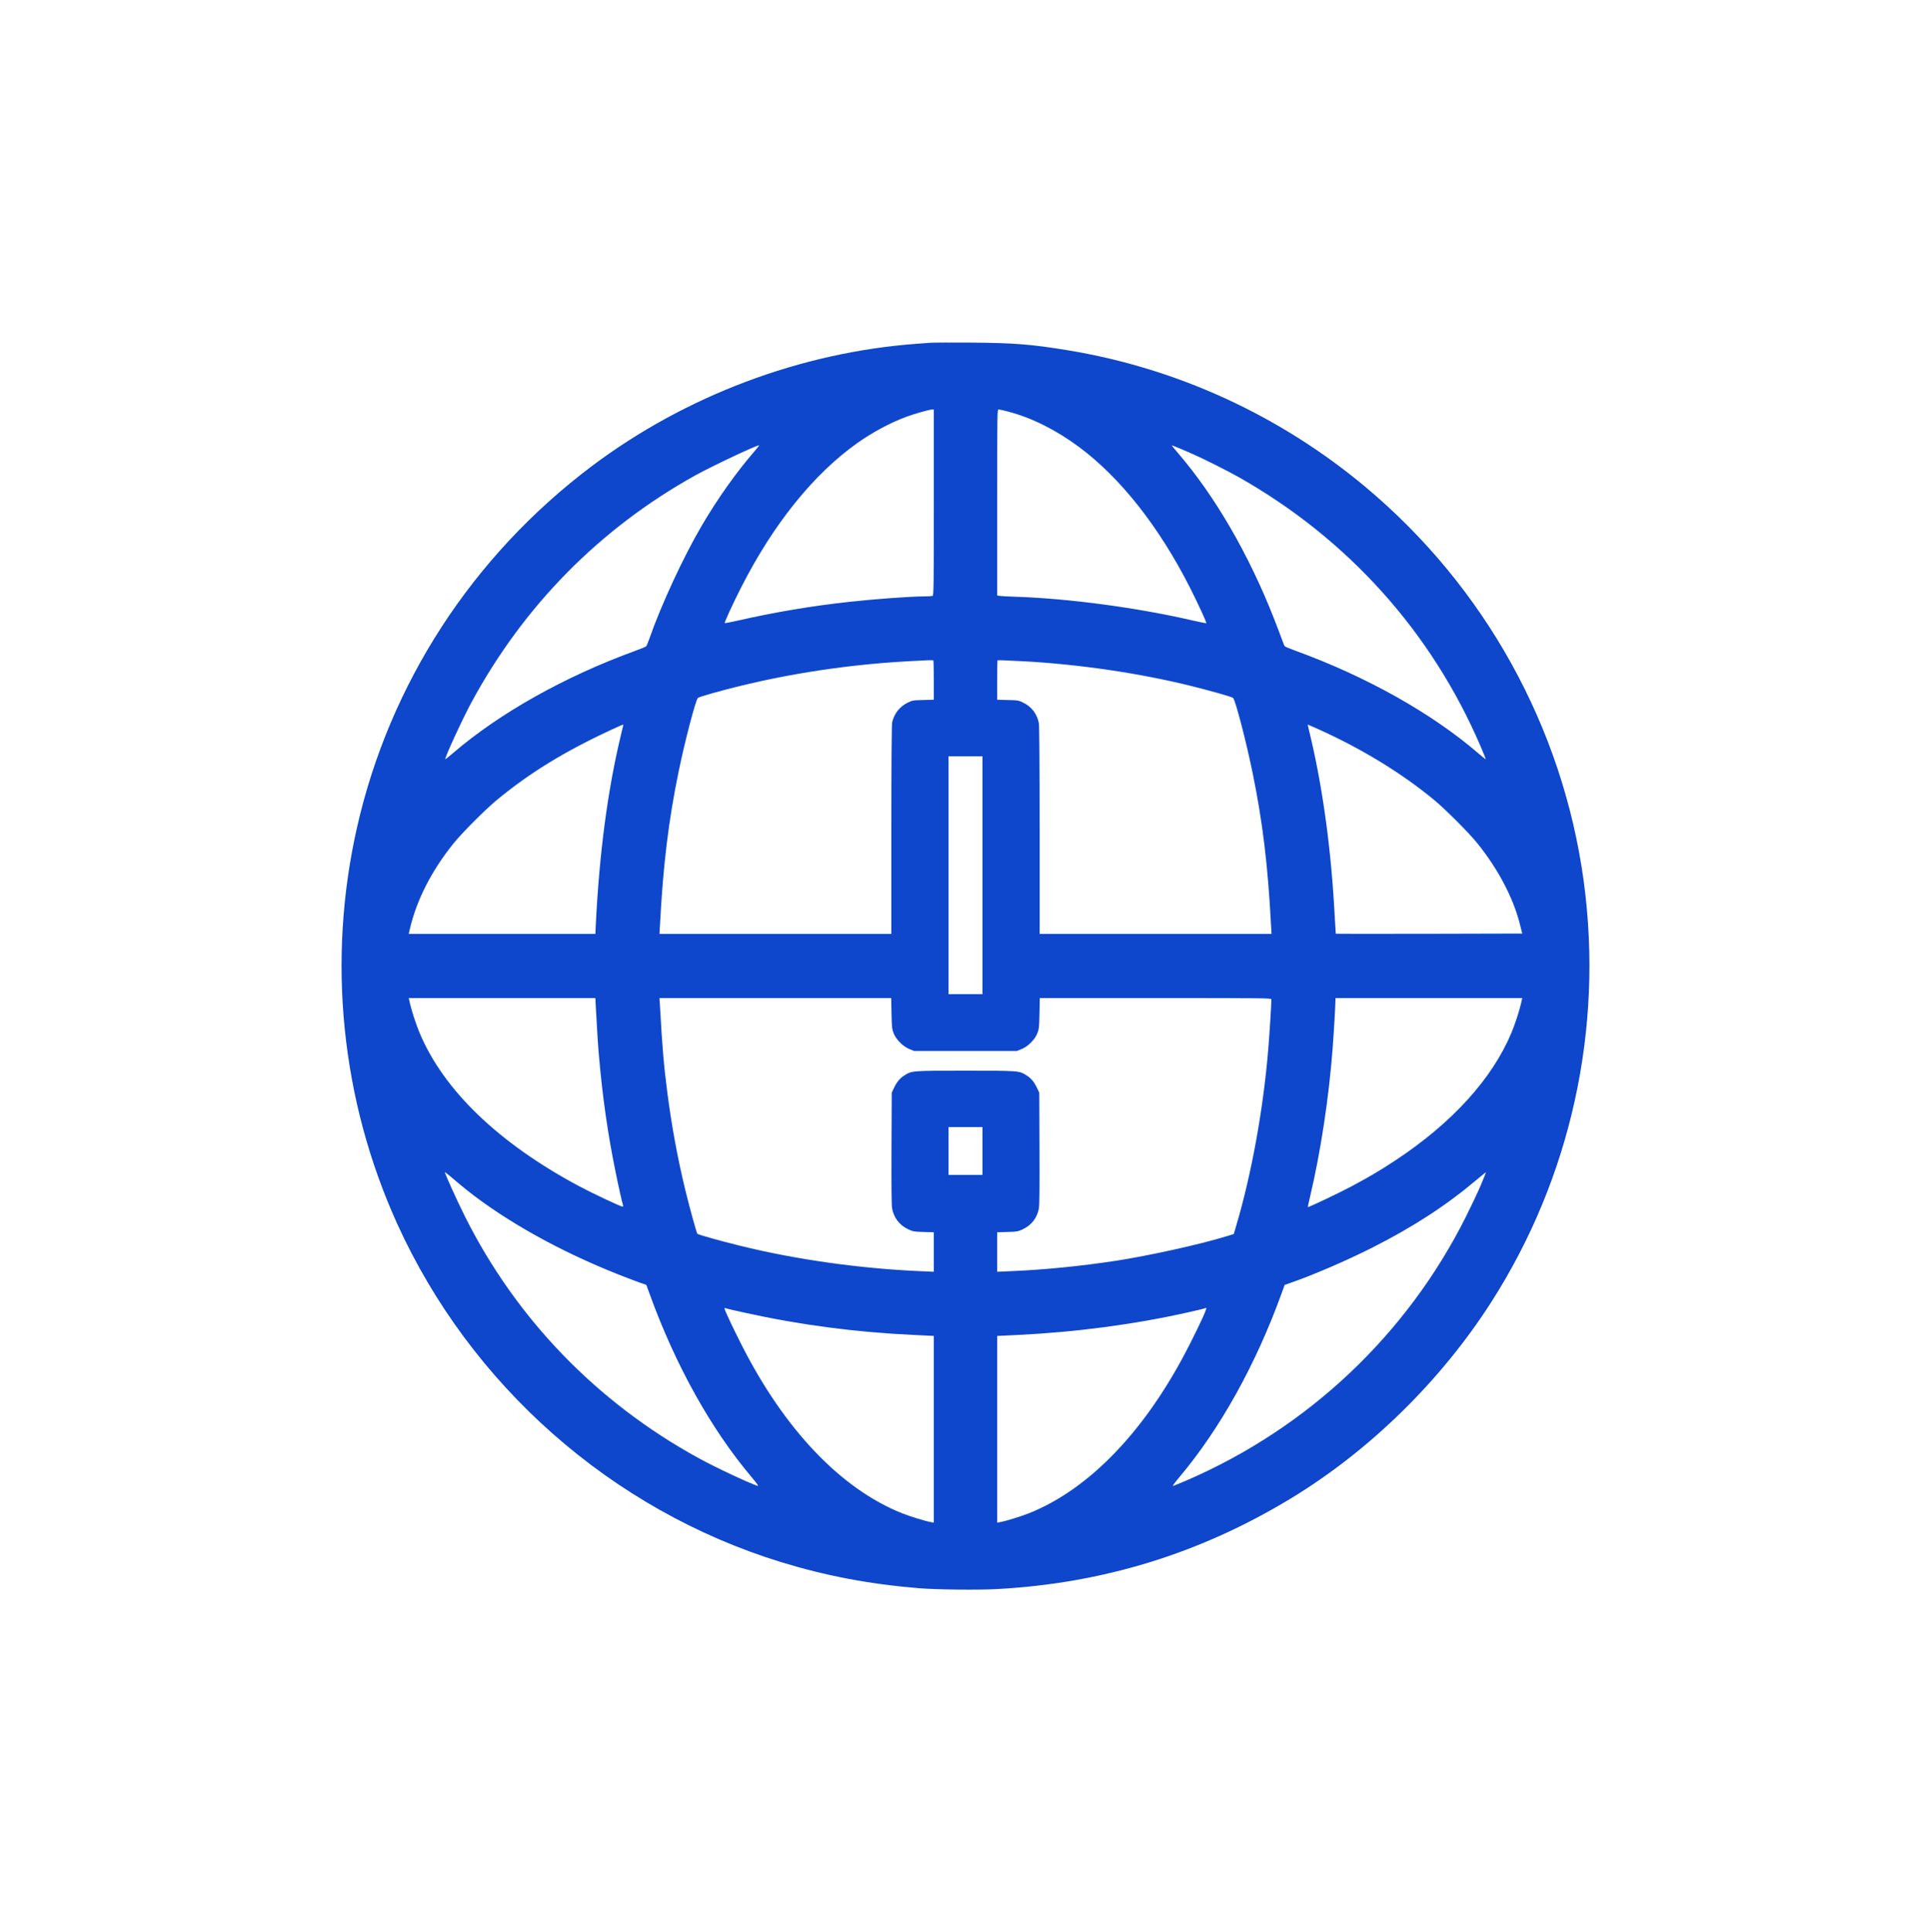 <svg version="1.0" xmlns="http://www.w3.org/2000/svg"
 width="2500pt" height="2501pt" viewBox="0 0 2500 2501"
 preserveAspectRatio="xMidYMid meet">

<g transform="translate(0,2501) scale(0.1,-0.1)"
fill="#0e47cb" stroke="none">
<path d="M12060 20574 c-25 -2 -110 -8 -190 -14 -1499 -110 -2992 -671 -4205
-1582 -1547 -1163 -2622 -2817 -3044 -4684 -388 -1720 -205 -3521 519 -5121
951 -2097 2776 -3708 4969 -4384 580 -178 1145 -286 1791 -339 212 -18 765
-24 1005 -11 1374 74 2629 460 3800 1169 1025 620 1951 1528 2605 2551 1028
1608 1451 3535 1195 5436 -270 1996 -1281 3822 -2835 5118 -1102 919 -2425
1527 -3835 1761 -479 79 -704 97 -1265 101 -256 1 -485 1 -510 -1z m30 -2068
c0 -1089 -2 -1204 -16 -1210 -9 -3 -55 -6 -102 -6 -172 0 -652 -35 -977 -71
-492 -54 -966 -134 -1449 -244 -87 -19 -161 -34 -163 -31 -7 7 103 247 212
461 417 821 937 1467 1506 1871 197 139 424 261 634 339 105 39 295 93 333 94
l22 1 0 -1204z m966 1175 c303 -80 615 -236 911 -455 537 -398 1038 -1033
1438 -1821 111 -220 219 -454 212 -462 -3 -2 -74 11 -159 31 -721 168 -1612
288 -2308 311 -96 3 -190 8 -207 11 l-33 5 0 1204 c0 1141 1 1205 18 1205 9 0
67 -13 128 -29z m-3288 -513 c-235 -271 -479 -615 -683 -963 -236 -401 -526
-1028 -675 -1455 -18 -52 -38 -100 -44 -106 -6 -7 -69 -33 -141 -59 -913 -332
-1757 -806 -2360 -1324 -53 -45 -98 -81 -100 -79 -12 12 223 522 340 738 677
1251 1665 2252 2900 2938 221 122 810 399 823 387 2 -2 -25 -37 -60 -77z
m5697 -46 c133 -59 443 -215 575 -290 1411 -799 2491 -2001 3126 -3477 40 -93
71 -171 69 -173 -2 -2 -43 31 -92 73 -601 519 -1452 997 -2368 1330 -71 26
-135 52 -141 59 -6 6 -23 47 -38 91 -16 44 -61 163 -101 265 -326 832 -764
1587 -1243 2144 -45 53 -82 98 -82 100 0 5 141 -53 295 -122z m-3375 -2917 l0
-253 -138 -4 c-132 -3 -140 -4 -204 -36 -101 -50 -171 -140 -198 -254 -6 -27
-10 -538 -10 -1390 l0 -1348 -1501 0 -1501 0 7 123 c40 766 110 1343 240 1974
82 401 223 937 251 959 8 7 97 35 197 63 805 224 1651 362 2522 411 230 13
318 16 328 12 4 -2 7 -117 7 -257z m1160 245 c726 -40 1503 -154 2175 -321
239 -59 522 -139 539 -153 29 -22 171 -569 255 -980 129 -631 196 -1191 236
-1953 l7 -123 -1501 0 -1501 0 0 1339 c0 813 -4 1358 -10 1389 -22 118 -93
212 -198 264 -64 32 -72 33 -204 36 l-138 4 0 252 c0 139 2 255 4 257 5 5 81
2 336 -11z m-5180 -824 c0 -2 -16 -68 -35 -147 -168 -703 -275 -1509 -321
-2431 l-6 -128 -1208 0 -1208 0 14 63 c87 373 277 748 560 1102 110 138 412
441 564 567 423 350 873 627 1480 909 140 65 160 73 160 65z m8986 -50 c570
-256 1092 -574 1514 -924 152 -126 454 -429 564 -567 263 -329 455 -694 541
-1029 l33 -131 -1205 -3 c-664 -1 -1207 -1 -1209 1 -1 1 -7 101 -14 222 -42
828 -149 1631 -310 2315 -17 69 -32 135 -35 148 -3 12 -4 22 -2 22 2 0 57 -24
123 -54z m-4336 -1896 l0 -1540 -220 0 -220 0 0 1540 0 1540 220 0 220 0 0
-1540z m-5006 -1707 c19 -350 28 -494 42 -648 45 -518 114 -1002 215 -1492 37
-184 82 -384 95 -425 3 -10 0 -18 -6 -18 -24 0 -389 172 -565 266 -1040 556
-1754 1243 -2064 1987 -47 113 -102 283 -124 380 l-15 67 1208 0 1208 0 6
-117z m3828 -80 c4 -178 6 -204 27 -258 32 -82 123 -173 206 -206 l60 -24 665
0 665 0 60 24 c83 33 174 124 206 206 21 54 23 80 27 258 l4 197 1499 0 c1421
0 1499 -1 1499 -17 0 -71 -24 -451 -41 -653 -63 -765 -216 -1609 -412 -2270
l-34 -115 -109 -33 c-332 -102 -991 -247 -1404 -311 -462 -71 -945 -119 -1387
-137 l-163 -7 0 255 0 256 133 4 c123 3 137 6 199 35 112 53 184 145 208 268
8 43 10 266 8 780 l-3 720 -27 58 c-37 78 -78 129 -136 165 -98 62 -92 62
-792 62 -700 0 -694 0 -792 -62 -58 -36 -99 -87 -136 -165 l-27 -58 -3 -720
c-2 -514 0 -737 8 -780 24 -123 96 -215 208 -268 62 -29 76 -32 200 -35 l132
-4 0 -256 0 -255 -162 7 c-786 33 -1626 151 -2352 331 -249 61 -537 142 -547
153 -11 11 -105 353 -159 577 -96 395 -174 818 -229 1242 -46 348 -68 609 -96
1121 l-7 112 1500 0 1500 0 4 -197z m8151 130 c-22 -97 -77 -267 -124 -380
-249 -598 -772 -1173 -1509 -1658 -194 -128 -332 -209 -558 -330 -158 -85
-563 -277 -570 -271 -1 2 11 59 27 127 137 573 247 1295 295 1939 14 183 36
559 36 618 l0 22 1209 0 1209 0 -15 -67z m-6973 -1913 l0 -310 -220 0 -220 0
0 310 0 310 220 0 220 0 0 -310z m-6672 -509 c514 -407 1205 -791 1960 -1090
108 -43 234 -90 279 -106 l81 -28 42 -116 c334 -922 792 -1745 1316 -2367 76
-91 100 -124 83 -119 -113 36 -546 239 -773 364 -1309 719 -2352 1798 -3015
3121 -105 210 -261 554 -261 576 0 3 42 -30 93 -73 50 -44 139 -117 195 -162z
m13126 73 c-37 -88 -125 -274 -195 -414 -765 -1527 -2042 -2733 -3614 -3413
-83 -35 -161 -68 -174 -72 -17 -5 7 28 83 119 523 622 984 1451 1316 2367 l42
116 81 28 c285 99 716 284 1047 451 527 266 955 543 1346 872 71 60 130 108
132 107 1 -1 -27 -74 -64 -161z m-9528 -1658 c716 -158 1433 -252 2183 -287
l261 -13 0 -1208 0 -1209 -37 7 c-75 13 -270 73 -373 114 -793 316 -1527 1087
-2084 2190 -114 225 -216 443 -216 461 0 6 4 8 8 5 4 -3 120 -30 258 -60z
m5923 -67 c-28 -63 -102 -215 -165 -339 -557 -1103 -1291 -1874 -2084 -2190
-103 -41 -298 -101 -372 -114 l-38 -7 0 1209 0 1208 253 12 c767 37 1515 136
2217 293 124 28 227 53 230 56 19 18 3 -31 -41 -128z"/>
</g>
</svg>
